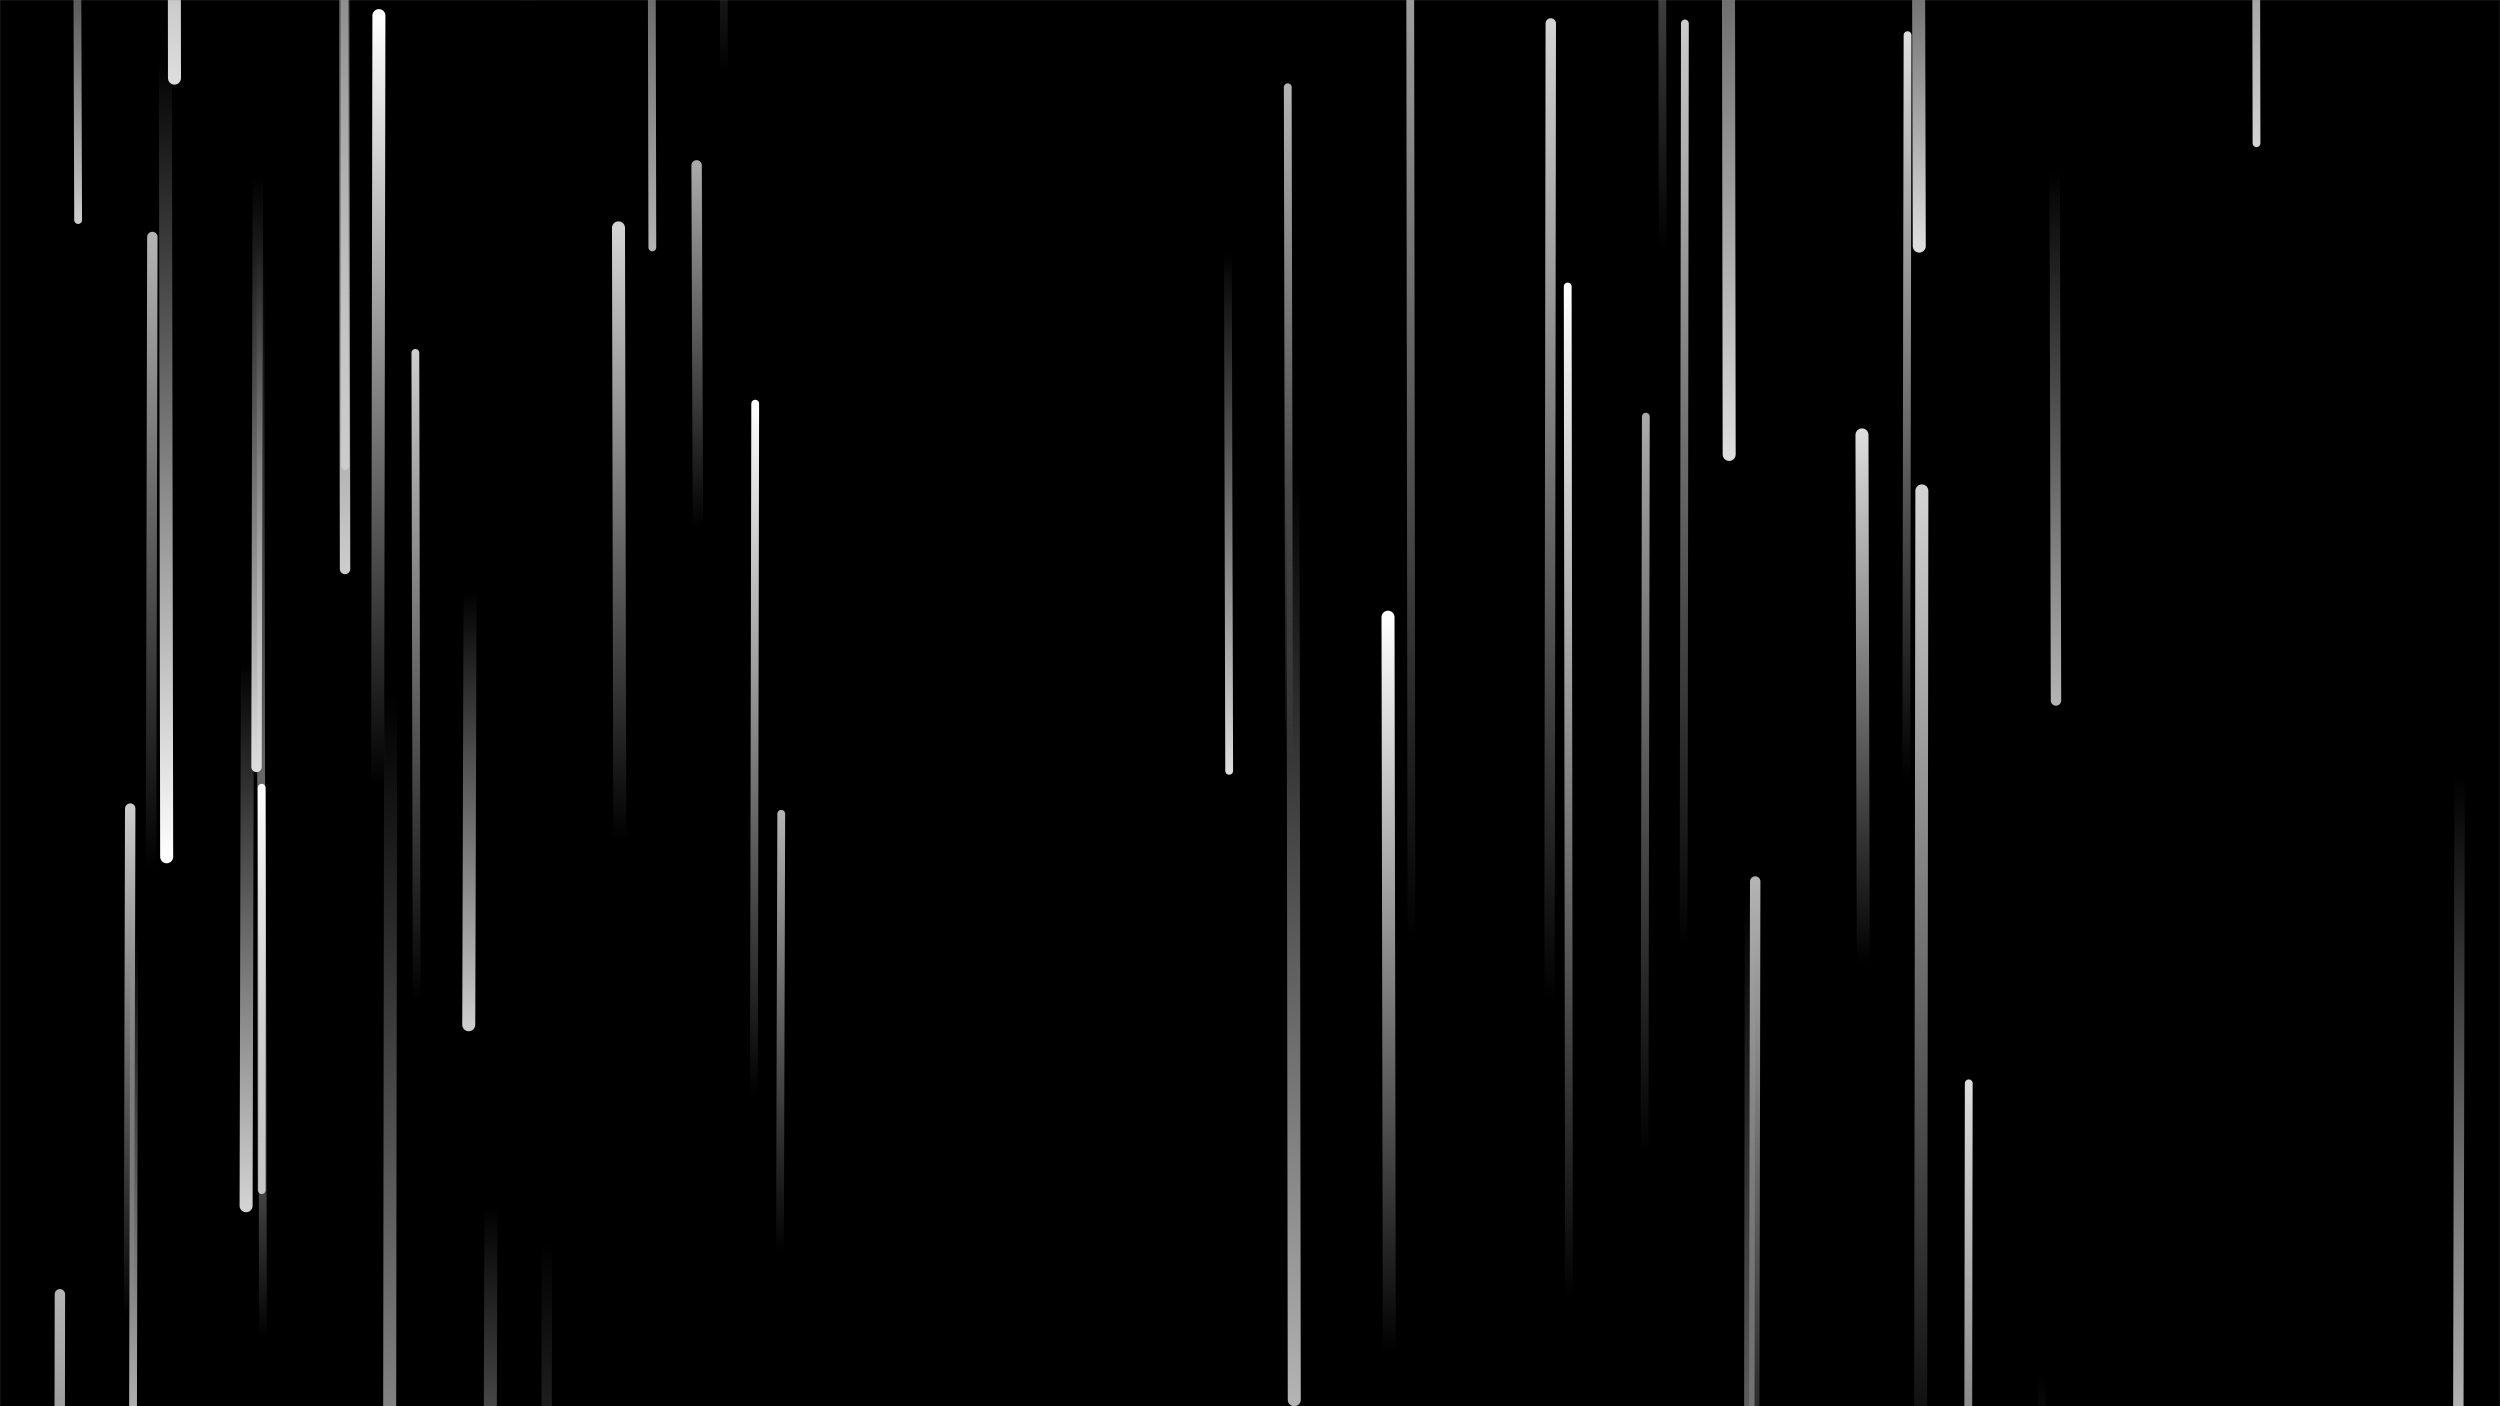 <svg xmlns="http://www.w3.org/2000/svg" version="1.1" xmlns:xlink="http://www.w3.org/1999/xlink" xmlns:svgjs="http://svgjs.com/svgjs" width="1920" height="1080" preserveAspectRatio="none" viewBox="0 0 1920 1080"><rect x="0" y="0" width="1920" height="1080" fill="#808080" stroke="none"/><g mask="url(&quot;#SvgjsMask1013&quot;)" fill="none"><rect width="1920" height="1080" x="0" y="0" fill="rgba(0, 0, 0, 1)"></rect><path d="M190 508L189 926" stroke-width="10" stroke="url(#SvgjsLinearGradient1014)" stroke-linecap="round" class="Down"></path><path d="M1348 677L1347 1207" stroke-width="8" stroke="url(#SvgjsLinearGradient1015)" stroke-linecap="round" class="Up"></path><path d="M1579 538L1578 131" stroke-width="8" stroke="url(#SvgjsLinearGradient1016)" stroke-linecap="round" class="Down"></path><path d="M377 926L376 1296" stroke-width="10" stroke="url(#SvgjsLinearGradient1017)" stroke-linecap="round" class="Down"></path><path d="M1294 18L1293 728" stroke-width="6" stroke="url(#SvgjsLinearGradient1018)" stroke-linecap="round" class="Up"></path><path d="M100 621L99 1011" stroke-width="8" stroke="url(#SvgjsLinearGradient1018)" stroke-linecap="round" class="Up"></path><path d="M556 55L555 -444" stroke-width="6" stroke="url(#SvgjsLinearGradient1018)" stroke-linecap="round" class="Up"></path><path d="M1264 320L1263 887" stroke-width="6" stroke="url(#SvgjsLinearGradient1019)" stroke-linecap="round" class="Up"></path><path d="M1067 1038L1066 474" stroke-width="10" stroke="url(#SvgjsLinearGradient1020)" stroke-linecap="round" class="Up"></path><path d="M1733 110L1732 -417" stroke-width="6" stroke="url(#SvgjsLinearGradient1014)" stroke-linecap="round" class="Down"></path><path d="M1277 192L1276 -360" stroke-width="6" stroke="url(#SvgjsLinearGradient1015)" stroke-linecap="round" class="Up"></path><path d="M1344 686L1343 1449" stroke-width="8" stroke="url(#SvgjsLinearGradient1016)" stroke-linecap="round" class="Down"></path><path d="M1431 739L1430 334" stroke-width="10" stroke="url(#SvgjsLinearGradient1021)" stroke-linecap="round" class="Up"></path><path d="M201 914L200 182" stroke-width="6" stroke="url(#SvgjsLinearGradient1016)" stroke-linecap="round" class="Down"></path><path d="M1474 189L1473 -208" stroke-width="10" stroke="url(#SvgjsLinearGradient1022)" stroke-linecap="round" class="Down"></path><path d="M300 535L299 1285" stroke-width="10" stroke="url(#SvgjsLinearGradient1016)" stroke-linecap="round" class="Down"></path><path d="M128 658L127 45" stroke-width="10" stroke="url(#SvgjsLinearGradient1023)" stroke-linecap="round" class="Down"></path><path d="M103 719L102 1153" stroke-width="6" stroke="url(#SvgjsLinearGradient1014)" stroke-linecap="round" class="Down"></path><path d="M291 12L290 604" stroke-width="10" stroke="url(#SvgjsLinearGradient1020)" stroke-linecap="round" class="Up"></path><path d="M501 190L500 -293" stroke-width="6" stroke="url(#SvgjsLinearGradient1016)" stroke-linecap="round" class="Down"></path><path d="M944 592L943 193" stroke-width="6" stroke="url(#SvgjsLinearGradient1022)" stroke-linecap="round" class="Down"></path><path d="M420 953L419 1667" stroke-width="8" stroke="url(#SvgjsLinearGradient1017)" stroke-linecap="round" class="Down"></path><path d="M600 625L599 962" stroke-width="6" stroke="url(#SvgjsLinearGradient1015)" stroke-linecap="round" class="Up"></path><path d="M198 136L197 589" stroke-width="8" stroke="url(#SvgjsLinearGradient1022)" stroke-linecap="round" class="Down"></path><path d="M536 405L535 127" stroke-width="8" stroke="url(#SvgjsLinearGradient1019)" stroke-linecap="round" class="Up"></path><path d="M1512 832L1511 1488" stroke-width="6" stroke="url(#SvgjsLinearGradient1021)" stroke-linecap="round" class="Up"></path><path d="M994 1075L993 365" stroke-width="10" stroke="url(#SvgjsLinearGradient1016)" stroke-linecap="round" class="Down"></path><path d="M1568 1056L1567 1861" stroke-width="6" stroke="url(#SvgjsLinearGradient1023)" stroke-linecap="round" class="Down"></path><path d="M361 453L360 787" stroke-width="10" stroke="url(#SvgjsLinearGradient1024)" stroke-linecap="round" class="Down"></path><path d="M1205 999L1204 220" stroke-width="6" stroke="url(#SvgjsLinearGradient1020)" stroke-linecap="round" class="Up"></path><path d="M990 581L989 67" stroke-width="6" stroke="url(#SvgjsLinearGradient1015)" stroke-linecap="round" class="Up"></path><path d="M60 169L59 -133" stroke-width="6" stroke="url(#SvgjsLinearGradient1024)" stroke-linecap="round" class="Down"></path><path d="M1328 349L1327 -353" stroke-width="10" stroke="url(#SvgjsLinearGradient1022)" stroke-linecap="round" class="Down"></path><path d="M320 770L319 271" stroke-width="6" stroke="url(#SvgjsLinearGradient1018)" stroke-linecap="round" class="Up"></path><path d="M1084 721L1083 -49" stroke-width="6" stroke="url(#SvgjsLinearGradient1019)" stroke-linecap="round" class="Up"></path><path d="M1465 27L1464 598" stroke-width="6" stroke="url(#SvgjsLinearGradient1021)" stroke-linecap="round" class="Up"></path><path d="M117 182L116 668" stroke-width="8" stroke="url(#SvgjsLinearGradient1015)" stroke-linecap="round" class="Up"></path><path d="M403 6L402 -535" stroke-width="6" stroke="url(#SvgjsLinearGradient1019)" stroke-linecap="round" class="Up"></path><path d="M265 358L264 -396" stroke-width="6" stroke="url(#SvgjsLinearGradient1024)" stroke-linecap="round" class="Down"></path><path d="M1191 18L1190 768" stroke-width="8" stroke="url(#SvgjsLinearGradient1025)" stroke-linecap="round" class="Up"></path><path d="M1889 595L1888 1085" stroke-width="8" stroke="url(#SvgjsLinearGradient1016)" stroke-linecap="round" class="Down"></path><path d="M134 60L133 -658" stroke-width="10" stroke="url(#SvgjsLinearGradient1022)" stroke-linecap="round" class="Down"></path><path d="M580 310L579 841" stroke-width="6" stroke="url(#SvgjsLinearGradient1020)" stroke-linecap="round" class="Up"></path><path d="M476 645L475 175" stroke-width="10" stroke="url(#SvgjsLinearGradient1025)" stroke-linecap="round" class="Up"></path><path d="M46 994L45 1696" stroke-width="8" stroke="url(#SvgjsLinearGradient1015)" stroke-linecap="round" class="Up"></path><path d="M1476 377L1475 1137" stroke-width="10" stroke="url(#SvgjsLinearGradient1025)" stroke-linecap="round" class="Up"></path><path d="M265 437L264 -253" stroke-width="8" stroke="url(#SvgjsLinearGradient1024)" stroke-linecap="round" class="Down"></path><path d="M202 1027L201 605" stroke-width="6" stroke="url(#SvgjsLinearGradient1020)" stroke-linecap="round" class="Up"></path></g><defs><mask id="SvgjsMask1013"><rect width="1920" height="1080" fill="#ffffff"></rect></mask><linearGradient x1="0%" y1="0%" x2="0%" y2="100%" id="SvgjsLinearGradient1014"><stop stop-color="rgba(211, 211, 211, 0)" offset="0"></stop><stop stop-color="rgba(211, 211, 211, 1)" offset="1"></stop></linearGradient><linearGradient x1="0%" y1="100%" x2="0%" y2="0%" id="SvgjsLinearGradient1015"><stop stop-color="rgba(179, 179, 179, 0)" offset="0"></stop><stop stop-color="rgba(179, 179, 179, 1)" offset="1"></stop></linearGradient><linearGradient x1="0%" y1="0%" x2="0%" y2="100%" id="SvgjsLinearGradient1016"><stop stop-color="rgba(179, 179, 179, 0)" offset="0"></stop><stop stop-color="rgba(179, 179, 179, 1)" offset="1"></stop></linearGradient><linearGradient x1="0%" y1="0%" x2="0%" y2="100%" id="SvgjsLinearGradient1017"><stop stop-color="rgba(169, 169, 169, 0)" offset="0"></stop><stop stop-color="rgba(169, 169, 169, 1)" offset="1"></stop></linearGradient><linearGradient x1="0%" y1="100%" x2="0%" y2="0%" id="SvgjsLinearGradient1018"><stop stop-color="rgba(204, 204, 204, 0)" offset="0"></stop><stop stop-color="rgba(204, 204, 204, 1)" offset="1"></stop></linearGradient><linearGradient x1="0%" y1="100%" x2="0%" y2="0%" id="SvgjsLinearGradient1019"><stop stop-color="rgba(169, 169, 169, 0)" offset="0"></stop><stop stop-color="rgba(169, 169, 169, 1)" offset="1"></stop></linearGradient><linearGradient x1="0%" y1="100%" x2="0%" y2="0%" id="SvgjsLinearGradient1020"><stop stop-color="rgba(255, 255, 255, 0)" offset="0"></stop><stop stop-color="rgba(255, 255, 255, 1)" offset="1"></stop></linearGradient><linearGradient x1="0%" y1="100%" x2="0%" y2="0%" id="SvgjsLinearGradient1021"><stop stop-color="rgba(221, 221, 221, 0)" offset="0"></stop><stop stop-color="rgba(221, 221, 221, 1)" offset="1"></stop></linearGradient><linearGradient x1="0%" y1="0%" x2="0%" y2="100%" id="SvgjsLinearGradient1022"><stop stop-color="rgba(221, 221, 221, 0)" offset="0"></stop><stop stop-color="rgba(221, 221, 221, 1)" offset="1"></stop></linearGradient><linearGradient x1="0%" y1="0%" x2="0%" y2="100%" id="SvgjsLinearGradient1023"><stop stop-color="rgba(255, 255, 255, 0)" offset="0"></stop><stop stop-color="rgba(255, 255, 255, 1)" offset="1"></stop></linearGradient><linearGradient x1="0%" y1="0%" x2="0%" y2="100%" id="SvgjsLinearGradient1024"><stop stop-color="rgba(204, 204, 204, 0)" offset="0"></stop><stop stop-color="rgba(204, 204, 204, 1)" offset="1"></stop></linearGradient><linearGradient x1="0%" y1="100%" x2="0%" y2="0%" id="SvgjsLinearGradient1025"><stop stop-color="rgba(211, 211, 211, 0)" offset="0"></stop><stop stop-color="rgba(211, 211, 211, 1)" offset="1"></stop></linearGradient></defs></svg>